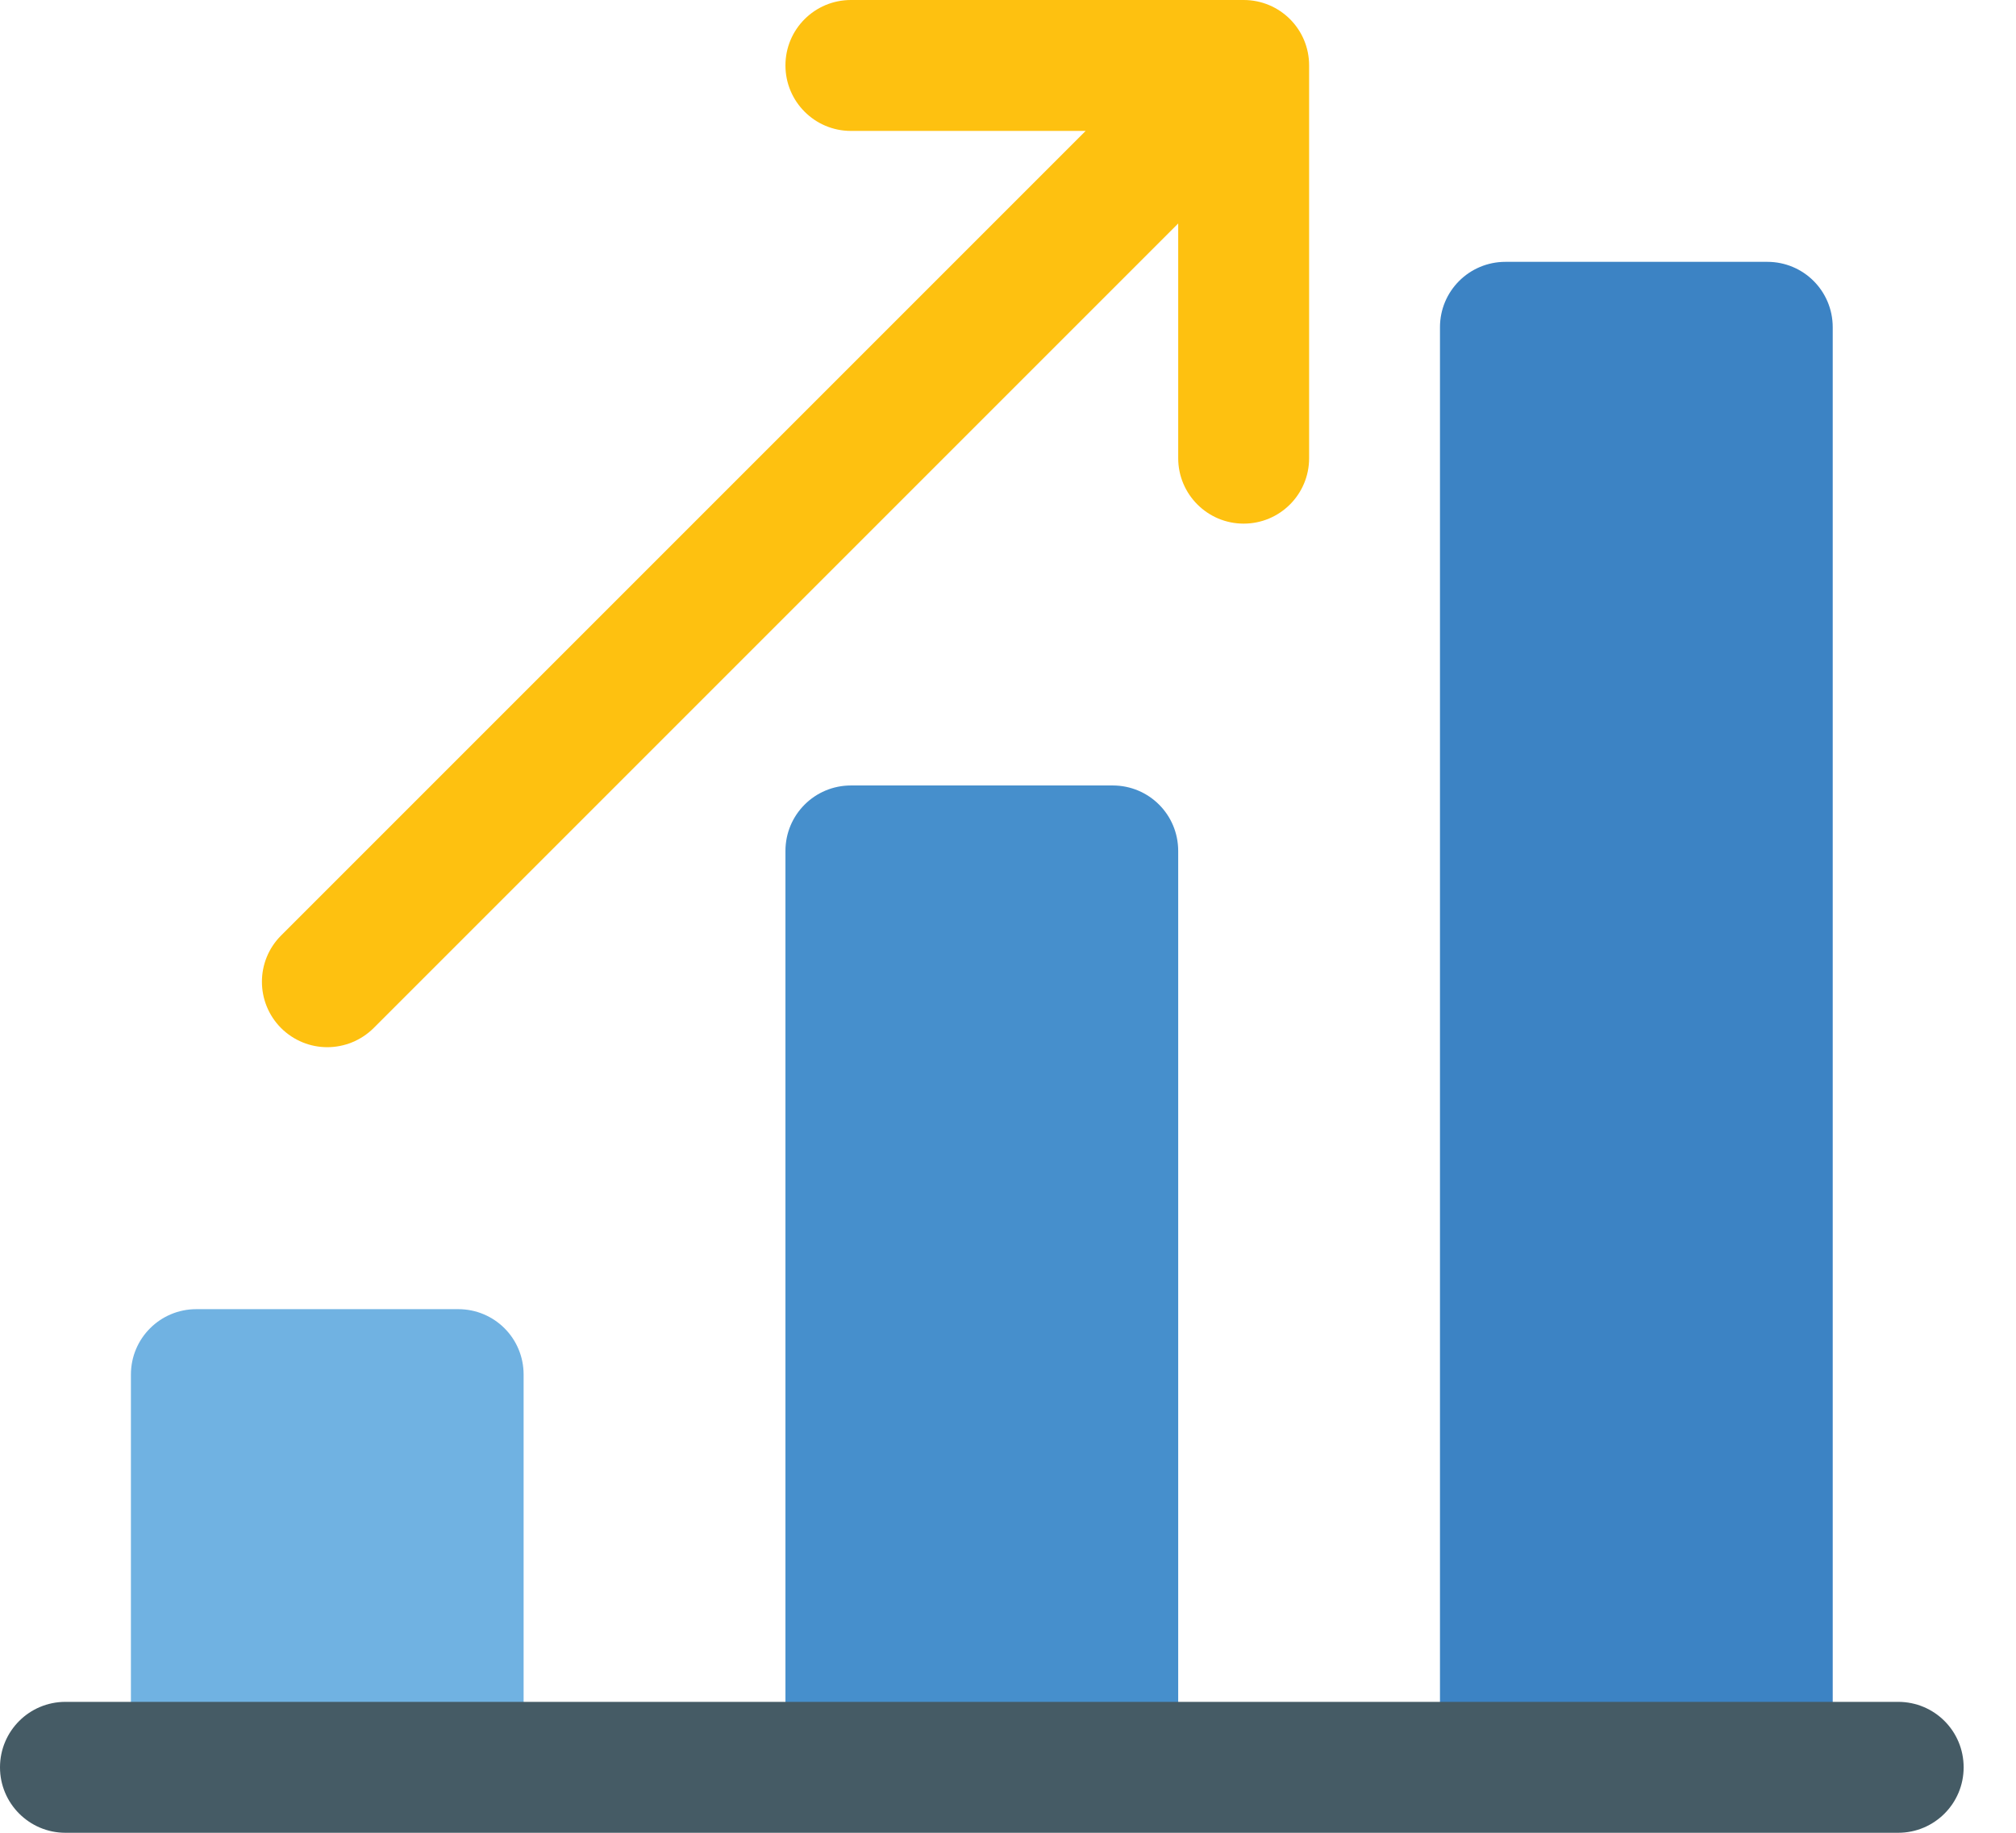 <?xml version="1.0" encoding="UTF-8" standalone="no"?><!DOCTYPE svg PUBLIC "-//W3C//DTD SVG 1.1//EN" "http://www.w3.org/Graphics/SVG/1.1/DTD/svg11.dtd"><svg width="100%" height="100%" viewBox="0 0 33 30" version="1.1" xmlns="http://www.w3.org/2000/svg" xmlns:xlink="http://www.w3.org/1999/xlink" xml:space="preserve" xmlns:serif="http://www.serif.com/" style="fill-rule:evenodd;clip-rule:evenodd;stroke-linejoin:round;stroke-miterlimit:2;"><g><path d="M7.5,21.429l-4.286,0c-0.591,0 -1.071,0.477 -1.071,1.071l0,5.357c0,0.591 0.48,1.072 1.071,1.072l4.286,0c0.594,0 1.071,-0.481 1.071,-1.072l0,-5.357c0,-0.594 -0.477,-1.071 -1.071,-1.071Z" style="fill:#70b2e2;fill-rule:nonzero;"/><path d="M18.214,12.857l-4.285,0c-0.592,0 -1.072,0.478 -1.072,1.072l0,13.928c0,0.591 0.48,1.072 1.072,1.072l4.285,0c0.594,0 1.072,-0.481 1.072,-1.072l0,-13.928c0,-0.594 -0.478,-1.072 -1.072,-1.072Z" style="fill:#468fcc;fill-rule:nonzero;"/><path d="M28.929,4.286l-4.286,0c-0.592,0 -1.072,0.477 -1.072,1.071l0,22.5c0,0.591 0.48,1.072 1.072,1.072l4.286,0c0.593,0 1.071,-0.481 1.071,-1.072l0,-22.5c0,-0.594 -0.478,-1.071 -1.071,-1.071Z" style="fill:#3c83c4;fill-rule:nonzero;"/><path d="M20.357,0l-6.428,0c-0.592,0 -1.072,0.478 -1.072,1.071c0,0.592 0.48,1.072 1.072,1.072l3.842,0l-13.17,13.17c-0.418,0.418 -0.418,1.095 0,1.515c0.21,0.208 0.482,0.313 0.756,0.313c0.274,0 0.549,-0.105 0.759,-0.313l13.17,-13.17l0,3.842c0,0.591 0.48,1.071 1.071,1.071c0.594,0 1.072,-0.48 1.072,-1.071l0,-6.429c0,-0.593 -0.478,-1.071 -1.072,-1.071Z" style="fill:#fec110;fill-rule:nonzero;"/><path d="M31.071,30l-30,0c-0.591,0 -1.071,-0.48 -1.071,-1.071c0,-0.594 0.48,-1.072 1.071,-1.072l30,0c0.594,0 1.072,0.478 1.072,1.072c0,0.591 -0.478,1.071 -1.072,1.071Z" style="fill:#455b65;fill-rule:nonzero;"/></g></svg>